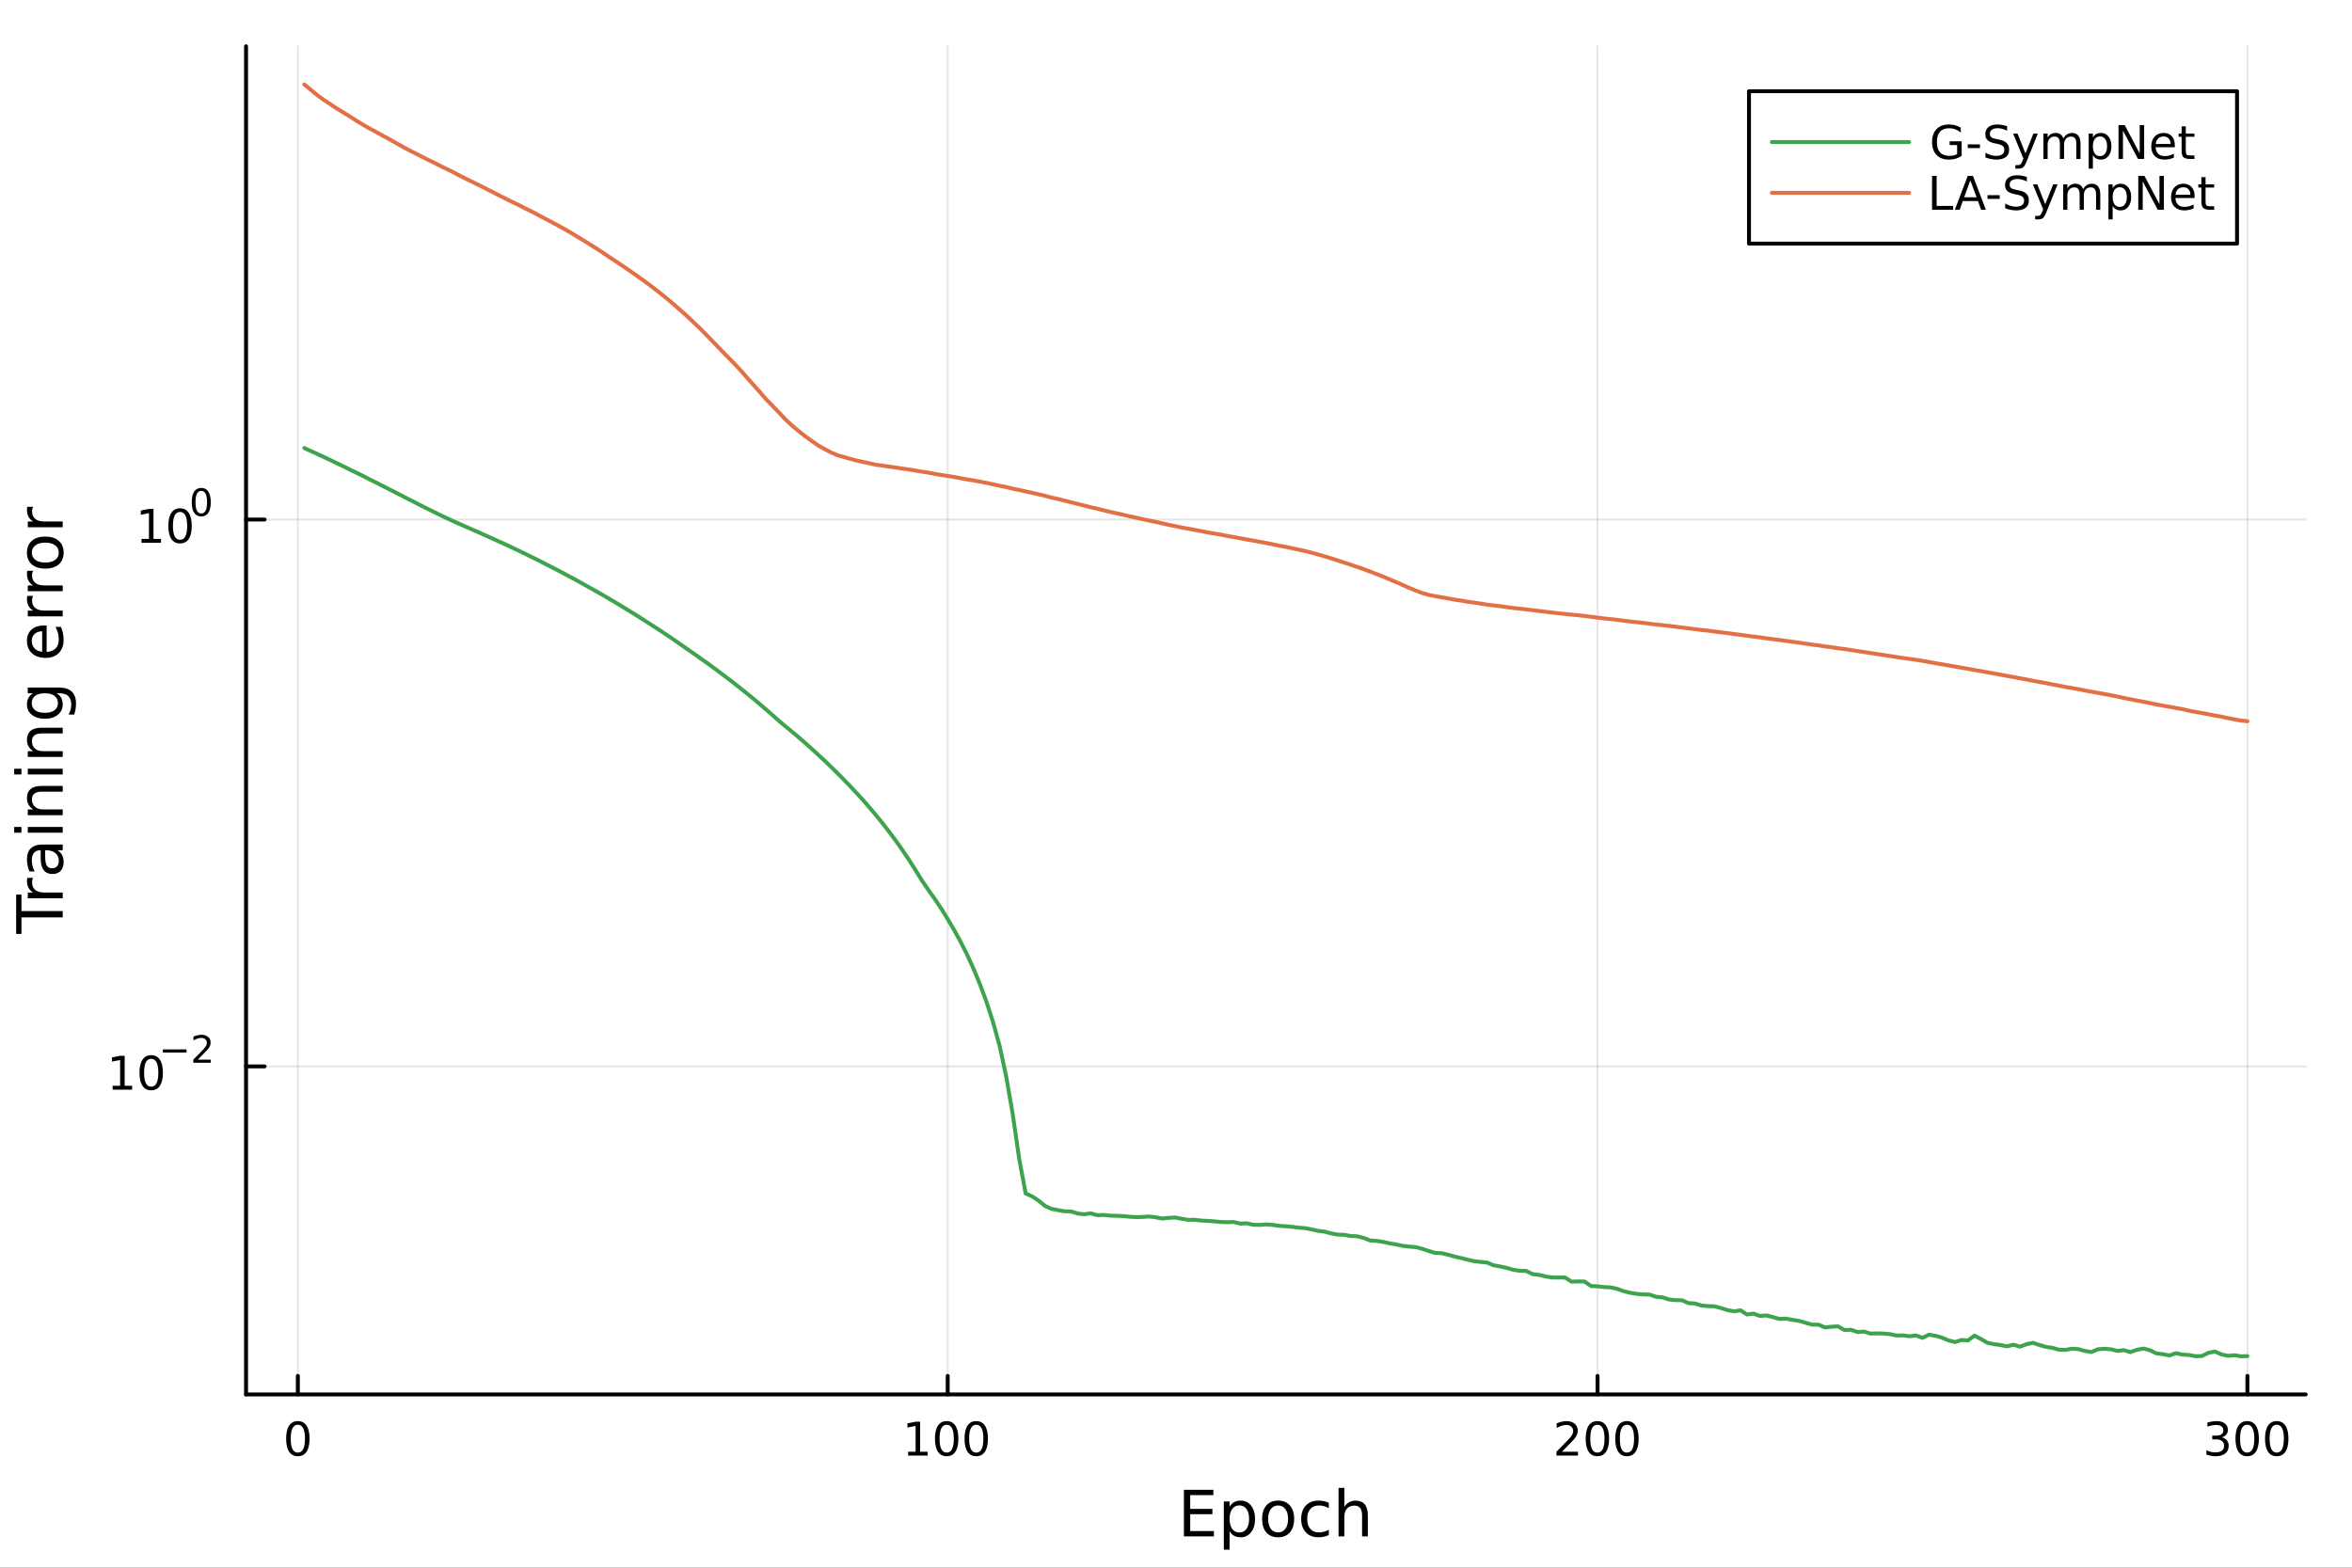 <?xml version="1.0" encoding="utf-8"?>
<svg xmlns="http://www.w3.org/2000/svg" xmlns:xlink="http://www.w3.org/1999/xlink" width="600" height="400" viewBox="0 0 2400 1600">
<rect x="0" y="0" width="2400" height="1600" fill="#333333" stroke="none"/>
<defs>
  <clipPath id="clip310">
    <rect x="0" y="0" width="2400" height="1600"/>
  </clipPath>
</defs>
<path clip-path="url(#clip310)" d="M0 1600 L2400 1600 L2400 0 L0 0  Z" fill="#ffffff" fill-rule="evenodd" fill-opacity="1"/>
<defs>
  <clipPath id="clip311">
    <rect x="480" y="0" width="1681" height="1600"/>
  </clipPath>
</defs>
<path clip-path="url(#clip310)" d="M251.071 1423.18 L2352.76 1423.18 L2352.76 47.244 L251.071 47.244  Z" fill="#ffffff" fill-rule="evenodd" fill-opacity="1"/>
<defs>
  <clipPath id="clip312">
    <rect x="251" y="47" width="2103" height="1377"/>
  </clipPath>
</defs>
<polyline clip-path="url(#clip312)" style="stroke:#000000; stroke-linecap:round; stroke-linejoin:round; stroke-width:2; stroke-opacity:0.1; fill:none" points="303.922,1423.18 303.922,47.244 "/>
<polyline clip-path="url(#clip312)" style="stroke:#000000; stroke-linecap:round; stroke-linejoin:round; stroke-width:2; stroke-opacity:0.1; fill:none" points="967.039,1423.18 967.039,47.244 "/>
<polyline clip-path="url(#clip312)" style="stroke:#000000; stroke-linecap:round; stroke-linejoin:round; stroke-width:2; stroke-opacity:0.1; fill:none" points="1630.16,1423.18 1630.16,47.244 "/>
<polyline clip-path="url(#clip312)" style="stroke:#000000; stroke-linecap:round; stroke-linejoin:round; stroke-width:2; stroke-opacity:0.1; fill:none" points="2293.27,1423.18 2293.27,47.244 "/>
<polyline clip-path="url(#clip310)" style="stroke:#000000; stroke-linecap:round; stroke-linejoin:round; stroke-width:4; stroke-opacity:1; fill:none" points="251.071,1423.18 2352.76,1423.18 "/>
<polyline clip-path="url(#clip310)" style="stroke:#000000; stroke-linecap:round; stroke-linejoin:round; stroke-width:4; stroke-opacity:1; fill:none" points="303.922,1423.18 303.922,1404.28 "/>
<polyline clip-path="url(#clip310)" style="stroke:#000000; stroke-linecap:round; stroke-linejoin:round; stroke-width:4; stroke-opacity:1; fill:none" points="967.039,1423.18 967.039,1404.28 "/>
<polyline clip-path="url(#clip310)" style="stroke:#000000; stroke-linecap:round; stroke-linejoin:round; stroke-width:4; stroke-opacity:1; fill:none" points="1630.16,1423.18 1630.16,1404.28 "/>
<polyline clip-path="url(#clip310)" style="stroke:#000000; stroke-linecap:round; stroke-linejoin:round; stroke-width:4; stroke-opacity:1; fill:none" points="2293.27,1423.18 2293.27,1404.28 "/>
<path clip-path="url(#clip310)" d="M303.922 1454.1 Q300.311 1454.1 298.482 1457.66 Q296.676 1461.2 296.676 1468.33 Q296.676 1475.44 298.482 1479.01 Q300.311 1482.55 303.922 1482.55 Q307.556 1482.55 309.362 1479.01 Q311.19 1475.44 311.19 1468.33 Q311.19 1461.2 309.362 1457.66 Q307.556 1454.1 303.922 1454.1 M303.922 1450.39 Q309.732 1450.39 312.787 1455 Q315.866 1459.58 315.866 1468.33 Q315.866 1477.06 312.787 1481.67 Q309.732 1486.25 303.922 1486.25 Q298.112 1486.25 295.033 1481.67 Q291.977 1477.06 291.977 1468.33 Q291.977 1459.58 295.033 1455 Q298.112 1450.39 303.922 1450.39 Z" fill="#000000" fill-rule="nonzero" fill-opacity="1" /><path clip-path="url(#clip310)" d="M926.646 1481.64 L934.285 1481.64 L934.285 1455.28 L925.975 1456.95 L925.975 1452.69 L934.238 1451.02 L938.914 1451.02 L938.914 1481.64 L946.553 1481.64 L946.553 1485.58 L926.646 1485.58 L926.646 1481.64 Z" fill="#000000" fill-rule="nonzero" fill-opacity="1" /><path clip-path="url(#clip310)" d="M965.998 1454.1 Q962.386 1454.1 960.558 1457.66 Q958.752 1461.2 958.752 1468.33 Q958.752 1475.44 960.558 1479.01 Q962.386 1482.55 965.998 1482.55 Q969.632 1482.55 971.437 1479.01 Q973.266 1475.44 973.266 1468.33 Q973.266 1461.2 971.437 1457.66 Q969.632 1454.1 965.998 1454.1 M965.998 1450.39 Q971.808 1450.39 974.863 1455 Q977.942 1459.58 977.942 1468.33 Q977.942 1477.06 974.863 1481.67 Q971.808 1486.25 965.998 1486.25 Q960.187 1486.25 957.109 1481.67 Q954.053 1477.06 954.053 1468.33 Q954.053 1459.58 957.109 1455 Q960.187 1450.39 965.998 1450.39 Z" fill="#000000" fill-rule="nonzero" fill-opacity="1" /><path clip-path="url(#clip310)" d="M996.159 1454.1 Q992.548 1454.1 990.72 1457.66 Q988.914 1461.2 988.914 1468.33 Q988.914 1475.44 990.72 1479.01 Q992.548 1482.55 996.159 1482.55 Q999.794 1482.55 1001.6 1479.01 Q1003.43 1475.44 1003.43 1468.33 Q1003.43 1461.2 1001.6 1457.66 Q999.794 1454.1 996.159 1454.1 M996.159 1450.39 Q1001.97 1450.39 1005.03 1455 Q1008.1 1459.58 1008.1 1468.33 Q1008.1 1477.06 1005.03 1481.67 Q1001.97 1486.25 996.159 1486.25 Q990.349 1486.25 987.271 1481.67 Q984.215 1477.06 984.215 1468.33 Q984.215 1459.58 987.271 1455 Q990.349 1450.39 996.159 1450.39 Z" fill="#000000" fill-rule="nonzero" fill-opacity="1" /><path clip-path="url(#clip310)" d="M1593.85 1481.64 L1610.17 1481.64 L1610.17 1485.58 L1588.22 1485.58 L1588.22 1481.64 Q1590.89 1478.89 1595.47 1474.26 Q1600.08 1469.61 1601.26 1468.27 Q1603.5 1465.74 1604.38 1464.01 Q1605.28 1462.25 1605.28 1460.56 Q1605.28 1457.8 1603.34 1456.07 Q1601.42 1454.33 1598.32 1454.33 Q1596.12 1454.33 1593.66 1455.09 Q1591.23 1455.86 1588.46 1457.41 L1588.46 1452.69 Q1591.28 1451.55 1593.73 1450.97 Q1596.19 1450.39 1598.22 1450.39 Q1603.59 1450.39 1606.79 1453.08 Q1609.98 1455.77 1609.98 1460.26 Q1609.98 1462.39 1609.17 1464.31 Q1608.39 1466.2 1606.28 1468.8 Q1605.7 1469.47 1602.6 1472.69 Q1599.5 1475.88 1593.85 1481.64 Z" fill="#000000" fill-rule="nonzero" fill-opacity="1" /><path clip-path="url(#clip310)" d="M1629.98 1454.1 Q1626.37 1454.1 1624.54 1457.66 Q1622.74 1461.2 1622.74 1468.33 Q1622.74 1475.44 1624.54 1479.01 Q1626.37 1482.55 1629.98 1482.55 Q1633.62 1482.55 1635.42 1479.01 Q1637.25 1475.44 1637.25 1468.33 Q1637.25 1461.2 1635.42 1457.66 Q1633.62 1454.1 1629.98 1454.1 M1629.98 1450.39 Q1635.79 1450.39 1638.85 1455 Q1641.93 1459.58 1641.93 1468.33 Q1641.93 1477.06 1638.85 1481.67 Q1635.79 1486.25 1629.98 1486.25 Q1624.17 1486.25 1621.09 1481.67 Q1618.04 1477.06 1618.04 1468.33 Q1618.04 1459.58 1621.09 1455 Q1624.17 1450.39 1629.98 1450.39 Z" fill="#000000" fill-rule="nonzero" fill-opacity="1" /><path clip-path="url(#clip310)" d="M1660.15 1454.1 Q1656.53 1454.1 1654.71 1457.66 Q1652.9 1461.2 1652.9 1468.33 Q1652.9 1475.44 1654.71 1479.01 Q1656.53 1482.55 1660.15 1482.55 Q1663.78 1482.55 1665.58 1479.01 Q1667.41 1475.44 1667.41 1468.33 Q1667.41 1461.2 1665.58 1457.66 Q1663.78 1454.1 1660.15 1454.1 M1660.15 1450.39 Q1665.96 1450.39 1669.01 1455 Q1672.09 1459.58 1672.09 1468.33 Q1672.09 1477.06 1669.01 1481.67 Q1665.96 1486.25 1660.15 1486.25 Q1654.33 1486.25 1651.26 1481.67 Q1648.2 1477.06 1648.2 1468.33 Q1648.2 1459.58 1651.26 1455 Q1654.33 1450.39 1660.15 1450.39 Z" fill="#000000" fill-rule="nonzero" fill-opacity="1" /><path clip-path="url(#clip310)" d="M2267.04 1466.95 Q2270.39 1467.66 2272.27 1469.93 Q2274.17 1472.2 2274.17 1475.53 Q2274.17 1480.65 2270.65 1483.45 Q2267.13 1486.25 2260.65 1486.25 Q2258.47 1486.25 2256.16 1485.81 Q2253.86 1485.39 2251.41 1484.54 L2251.41 1480.02 Q2253.36 1481.16 2255.67 1481.74 Q2257.99 1482.32 2260.51 1482.32 Q2264.91 1482.32 2267.2 1480.58 Q2269.51 1478.84 2269.51 1475.53 Q2269.51 1472.48 2267.36 1470.77 Q2265.23 1469.03 2261.41 1469.03 L2257.38 1469.03 L2257.38 1465.19 L2261.6 1465.19 Q2265.05 1465.19 2266.87 1463.82 Q2268.7 1462.43 2268.7 1459.84 Q2268.7 1457.18 2266.8 1455.77 Q2264.93 1454.33 2261.41 1454.33 Q2259.49 1454.33 2257.29 1454.75 Q2255.09 1455.16 2252.45 1456.04 L2252.45 1451.88 Q2255.11 1451.14 2257.43 1450.77 Q2259.77 1450.39 2261.83 1450.39 Q2267.15 1450.39 2270.25 1452.83 Q2273.36 1455.23 2273.36 1459.35 Q2273.36 1462.22 2271.71 1464.21 Q2270.07 1466.18 2267.04 1466.95 Z" fill="#000000" fill-rule="nonzero" fill-opacity="1" /><path clip-path="url(#clip310)" d="M2293.03 1454.1 Q2289.42 1454.1 2287.59 1457.66 Q2285.79 1461.2 2285.79 1468.33 Q2285.79 1475.44 2287.59 1479.01 Q2289.42 1482.55 2293.03 1482.55 Q2296.67 1482.55 2298.47 1479.01 Q2300.3 1475.44 2300.3 1468.33 Q2300.3 1461.2 2298.47 1457.66 Q2296.67 1454.1 2293.03 1454.1 M2293.03 1450.39 Q2298.84 1450.39 2301.9 1455 Q2304.98 1459.58 2304.98 1468.33 Q2304.98 1477.06 2301.9 1481.67 Q2298.84 1486.25 2293.03 1486.25 Q2287.22 1486.25 2284.14 1481.67 Q2281.09 1477.06 2281.09 1468.33 Q2281.09 1459.58 2284.14 1455 Q2287.22 1450.39 2293.03 1450.39 Z" fill="#000000" fill-rule="nonzero" fill-opacity="1" /><path clip-path="url(#clip310)" d="M2323.19 1454.1 Q2319.58 1454.1 2317.75 1457.66 Q2315.95 1461.2 2315.95 1468.33 Q2315.95 1475.44 2317.75 1479.01 Q2319.58 1482.55 2323.19 1482.55 Q2326.83 1482.55 2328.63 1479.01 Q2330.46 1475.44 2330.46 1468.33 Q2330.46 1461.2 2328.63 1457.66 Q2326.83 1454.1 2323.19 1454.1 M2323.19 1450.39 Q2329 1450.39 2332.06 1455 Q2335.14 1459.58 2335.14 1468.33 Q2335.14 1477.06 2332.06 1481.67 Q2329 1486.25 2323.19 1486.25 Q2317.38 1486.25 2314.3 1481.67 Q2311.25 1477.06 2311.25 1468.33 Q2311.25 1459.58 2314.3 1455 Q2317.38 1450.39 2323.19 1450.39 Z" fill="#000000" fill-rule="nonzero" fill-opacity="1" /><path clip-path="url(#clip310)" d="M1208.08 1520.52 L1238.13 1520.52 L1238.13 1525.93 L1214.51 1525.93 L1214.51 1540 L1237.14 1540 L1237.14 1545.41 L1214.51 1545.41 L1214.51 1562.63 L1238.7 1562.63 L1238.7 1568.04 L1208.08 1568.04 L1208.08 1520.52 Z" fill="#000000" fill-rule="nonzero" fill-opacity="1" /><path clip-path="url(#clip310)" d="M1254.68 1562.7 L1254.68 1581.6 L1248.79 1581.6 L1248.79 1532.4 L1254.68 1532.4 L1254.68 1537.81 Q1256.53 1534.62 1259.33 1533.1 Q1262.16 1531.54 1266.07 1531.54 Q1272.57 1531.54 1276.61 1536.69 Q1280.68 1541.85 1280.68 1550.25 Q1280.68 1558.65 1276.61 1563.81 Q1272.57 1568.97 1266.07 1568.97 Q1262.16 1568.97 1259.33 1567.44 Q1256.53 1565.88 1254.68 1562.7 M1274.6 1550.25 Q1274.6 1543.79 1271.93 1540.13 Q1269.29 1536.44 1264.64 1536.44 Q1260 1536.44 1257.32 1540.13 Q1254.68 1543.79 1254.68 1550.25 Q1254.68 1556.71 1257.32 1560.4 Q1260 1564.07 1264.64 1564.07 Q1269.29 1564.07 1271.93 1560.4 Q1274.6 1556.71 1274.6 1550.25 Z" fill="#000000" fill-rule="nonzero" fill-opacity="1" /><path clip-path="url(#clip310)" d="M1304.21 1536.5 Q1299.49 1536.5 1296.76 1540.19 Q1294.02 1543.85 1294.02 1550.25 Q1294.02 1556.65 1296.73 1560.34 Q1299.46 1564 1304.21 1564 Q1308.88 1564 1311.62 1560.31 Q1314.36 1556.62 1314.36 1550.25 Q1314.36 1543.92 1311.62 1540.23 Q1308.88 1536.5 1304.21 1536.5 M1304.21 1531.54 Q1311.84 1531.54 1316.2 1536.5 Q1320.57 1541.47 1320.57 1550.25 Q1320.57 1559 1316.2 1564 Q1311.84 1568.97 1304.21 1568.97 Q1296.53 1568.97 1292.17 1564 Q1287.85 1559 1287.85 1550.25 Q1287.85 1541.47 1292.17 1536.5 Q1296.53 1531.54 1304.21 1531.54 Z" fill="#000000" fill-rule="nonzero" fill-opacity="1" /><path clip-path="url(#clip310)" d="M1355.93 1533.76 L1355.93 1539.24 Q1353.44 1537.87 1350.93 1537.2 Q1348.45 1536.5 1345.9 1536.5 Q1340.2 1536.5 1337.05 1540.13 Q1333.9 1543.73 1333.9 1550.25 Q1333.9 1556.78 1337.05 1560.4 Q1340.2 1564 1345.9 1564 Q1348.45 1564 1350.93 1563.33 Q1353.44 1562.63 1355.93 1561.26 L1355.93 1566.68 Q1353.48 1567.82 1350.83 1568.39 Q1348.22 1568.97 1345.26 1568.97 Q1337.21 1568.97 1332.47 1563.91 Q1327.73 1558.85 1327.73 1550.25 Q1327.73 1541.53 1332.5 1536.53 Q1337.31 1531.54 1345.65 1531.54 Q1348.35 1531.54 1350.93 1532.11 Q1353.51 1532.65 1355.93 1533.76 Z" fill="#000000" fill-rule="nonzero" fill-opacity="1" /><path clip-path="url(#clip310)" d="M1395.74 1546.53 L1395.74 1568.04 L1389.89 1568.04 L1389.89 1546.72 Q1389.89 1541.66 1387.91 1539.14 Q1385.94 1536.63 1381.99 1536.63 Q1377.25 1536.63 1374.51 1539.65 Q1371.78 1542.68 1371.78 1547.9 L1371.78 1568.04 L1365.89 1568.04 L1365.89 1518.52 L1371.78 1518.52 L1371.78 1537.93 Q1373.88 1534.72 1376.71 1533.13 Q1379.58 1531.54 1383.3 1531.54 Q1389.44 1531.54 1392.59 1535.36 Q1395.74 1539.14 1395.74 1546.53 Z" fill="#000000" fill-rule="nonzero" fill-opacity="1" /><polyline clip-path="url(#clip312)" style="stroke:#000000; stroke-linecap:round; stroke-linejoin:round; stroke-width:2; stroke-opacity:0.1; fill:none" points="251.071,1088.38 2352.76,1088.38 "/>
<polyline clip-path="url(#clip312)" style="stroke:#000000; stroke-linecap:round; stroke-linejoin:round; stroke-width:2; stroke-opacity:0.1; fill:none" points="251.071,530.244 2352.76,530.244 "/>
<polyline clip-path="url(#clip310)" style="stroke:#000000; stroke-linecap:round; stroke-linejoin:round; stroke-width:4; stroke-opacity:1; fill:none" points="251.071,1423.18 251.071,47.244 "/>
<polyline clip-path="url(#clip310)" style="stroke:#000000; stroke-linecap:round; stroke-linejoin:round; stroke-width:4; stroke-opacity:1; fill:none" points="251.071,1088.38 269.969,1088.38 "/>
<polyline clip-path="url(#clip310)" style="stroke:#000000; stroke-linecap:round; stroke-linejoin:round; stroke-width:4; stroke-opacity:1; fill:none" points="251.071,530.244 269.969,530.244 "/>
<path clip-path="url(#clip310)" d="M114.931 1108.17 L122.57 1108.17 L122.57 1081.81 L114.26 1083.48 L114.26 1079.22 L122.524 1077.55 L127.2 1077.55 L127.2 1108.17 L134.839 1108.17 L134.839 1112.11 L114.931 1112.11 L114.931 1108.17 Z" fill="#000000" fill-rule="nonzero" fill-opacity="1" /><path clip-path="url(#clip310)" d="M154.283 1080.63 Q150.672 1080.63 148.843 1084.19 Q147.038 1087.74 147.038 1094.86 Q147.038 1101.97 148.843 1105.54 Q150.672 1109.08 154.283 1109.08 Q157.917 1109.08 159.723 1105.54 Q161.552 1101.97 161.552 1094.86 Q161.552 1087.74 159.723 1084.19 Q157.917 1080.63 154.283 1080.63 M154.283 1076.93 Q160.093 1076.93 163.149 1081.53 Q166.227 1086.11 166.227 1094.86 Q166.227 1103.59 163.149 1108.2 Q160.093 1112.78 154.283 1112.78 Q148.473 1112.78 145.394 1108.2 Q142.339 1103.59 142.339 1094.86 Q142.339 1086.11 145.394 1081.53 Q148.473 1076.93 154.283 1076.93 Z" fill="#000000" fill-rule="nonzero" fill-opacity="1" /><path clip-path="url(#clip310)" d="M166.227 1071.03 L190.339 1071.03 L190.339 1074.22 L166.227 1074.22 L166.227 1071.03 Z" fill="#000000" fill-rule="nonzero" fill-opacity="1" /><path clip-path="url(#clip310)" d="M201.812 1081.5 L215.071 1081.5 L215.071 1084.7 L197.241 1084.7 L197.241 1081.5 Q199.404 1079.26 203.128 1075.5 Q206.871 1071.72 207.83 1070.63 Q209.655 1068.58 210.369 1067.17 Q211.103 1065.74 211.103 1064.37 Q211.103 1062.13 209.523 1060.72 Q207.962 1059.31 205.442 1059.31 Q203.655 1059.31 201.661 1059.93 Q199.686 1060.55 197.43 1061.81 L197.43 1057.97 Q199.724 1057.05 201.718 1056.58 Q203.711 1056.11 205.366 1056.11 Q209.73 1056.11 212.325 1058.29 Q214.921 1060.48 214.921 1064.12 Q214.921 1065.85 214.263 1067.42 Q213.623 1068.96 211.912 1071.06 Q211.441 1071.61 208.921 1074.22 Q206.401 1076.82 201.812 1081.5 Z" fill="#000000" fill-rule="nonzero" fill-opacity="1" /><path clip-path="url(#clip310)" d="M144.366 550.037 L152.004 550.037 L152.004 523.671 L143.694 525.338 L143.694 521.078 L151.958 519.412 L156.634 519.412 L156.634 550.037 L164.273 550.037 L164.273 553.972 L144.366 553.972 L144.366 550.037 Z" fill="#000000" fill-rule="nonzero" fill-opacity="1" /><path clip-path="url(#clip310)" d="M183.717 522.49 Q180.106 522.49 178.277 526.055 Q176.472 529.597 176.472 536.726 Q176.472 543.833 178.277 547.398 Q180.106 550.939 183.717 550.939 Q187.351 550.939 189.157 547.398 Q190.986 543.833 190.986 536.726 Q190.986 529.597 189.157 526.055 Q187.351 522.49 183.717 522.49 M183.717 518.787 Q189.527 518.787 192.583 523.393 Q195.662 527.976 195.662 536.726 Q195.662 545.453 192.583 550.06 Q189.527 554.643 183.717 554.643 Q177.907 554.643 174.828 550.06 Q171.773 545.453 171.773 536.726 Q171.773 527.976 174.828 523.393 Q177.907 518.787 183.717 518.787 Z" fill="#000000" fill-rule="nonzero" fill-opacity="1" /><path clip-path="url(#clip310)" d="M205.366 500.983 Q202.432 500.983 200.947 503.879 Q199.48 506.757 199.48 512.55 Q199.48 518.323 200.947 521.22 Q202.432 524.097 205.366 524.097 Q208.319 524.097 209.786 521.22 Q211.272 518.323 211.272 512.55 Q211.272 506.757 209.786 503.879 Q208.319 500.983 205.366 500.983 M205.366 497.973 Q210.087 497.973 212.57 501.716 Q215.071 505.44 215.071 512.55 Q215.071 519.64 212.57 523.383 Q210.087 527.107 205.366 527.107 Q200.646 527.107 198.144 523.383 Q195.662 519.64 195.662 512.55 Q195.662 505.44 198.144 501.716 Q200.646 497.973 205.366 497.973 Z" fill="#000000" fill-rule="nonzero" fill-opacity="1" /><path clip-path="url(#clip310)" d="M16.484 953.174 L16.484 912.974 L21.895 912.974 L21.895 929.843 L64.004 929.843 L64.004 936.305 L21.895 936.305 L21.895 953.174 L16.484 953.174 Z" fill="#000000" fill-rule="nonzero" fill-opacity="1" /><path clip-path="url(#clip310)" d="M33.831 895.946 Q33.258 896.933 33.003 898.11 Q32.717 899.256 32.717 900.657 Q32.717 905.622 35.963 908.296 Q39.178 910.937 45.225 910.937 L64.004 910.937 L64.004 916.826 L28.356 916.826 L28.356 910.937 L33.894 910.937 Q30.648 909.091 29.088 906.131 Q27.497 903.171 27.497 898.938 Q27.497 898.333 27.592 897.601 Q27.656 896.869 27.815 895.978 L33.831 895.946 Z" fill="#000000" fill-rule="nonzero" fill-opacity="1" /><path clip-path="url(#clip310)" d="M46.085 873.602 Q46.085 880.7 47.708 883.437 Q49.331 886.175 53.246 886.175 Q56.365 886.175 58.211 884.138 Q60.026 882.069 60.026 878.536 Q60.026 873.666 56.588 870.738 Q53.119 867.778 47.39 867.778 L46.085 867.778 L46.085 873.602 M43.666 861.921 L64.004 861.921 L64.004 867.778 L58.593 867.778 Q61.84 869.783 63.399 872.775 Q64.927 875.767 64.927 880.095 Q64.927 885.57 61.872 888.816 Q58.784 892.031 53.628 892.031 Q47.612 892.031 44.557 888.021 Q41.501 883.979 41.501 875.99 L41.501 867.778 L40.928 867.778 Q36.886 867.778 34.69 870.451 Q32.462 873.093 32.462 877.899 Q32.462 880.955 33.194 883.851 Q33.926 886.748 35.39 889.421 L29.98 889.421 Q28.738 886.207 28.133 883.183 Q27.497 880.159 27.497 877.295 Q27.497 869.56 31.507 865.741 Q35.518 861.921 43.666 861.921 Z" fill="#000000" fill-rule="nonzero" fill-opacity="1" /><path clip-path="url(#clip310)" d="M28.356 849.858 L28.356 844.002 L64.004 844.002 L64.004 849.858 L28.356 849.858 M14.479 849.858 L14.479 844.002 L21.895 844.002 L21.895 849.858 L14.479 849.858 Z" fill="#000000" fill-rule="nonzero" fill-opacity="1" /><path clip-path="url(#clip310)" d="M42.488 802.116 L64.004 802.116 L64.004 807.972 L42.679 807.972 Q37.618 807.972 35.104 809.945 Q32.589 811.919 32.589 815.865 Q32.589 820.608 35.613 823.345 Q38.637 826.082 43.857 826.082 L64.004 826.082 L64.004 831.971 L28.356 831.971 L28.356 826.082 L33.894 826.082 Q30.68 823.982 29.088 821.149 Q27.497 818.284 27.497 814.561 Q27.497 808.418 31.316 805.267 Q35.104 802.116 42.488 802.116 Z" fill="#000000" fill-rule="nonzero" fill-opacity="1" /><path clip-path="url(#clip310)" d="M28.356 790.434 L28.356 784.578 L64.004 784.578 L64.004 790.434 L28.356 790.434 M14.479 790.434 L14.479 784.578 L21.895 784.578 L21.895 790.434 L14.479 790.434 Z" fill="#000000" fill-rule="nonzero" fill-opacity="1" /><path clip-path="url(#clip310)" d="M42.488 742.692 L64.004 742.692 L64.004 748.548 L42.679 748.548 Q37.618 748.548 35.104 750.521 Q32.589 752.495 32.589 756.442 Q32.589 761.184 35.613 763.921 Q38.637 766.659 43.857 766.659 L64.004 766.659 L64.004 772.547 L28.356 772.547 L28.356 766.659 L33.894 766.659 Q30.68 764.558 29.088 761.725 Q27.497 758.861 27.497 755.137 Q27.497 748.994 31.316 745.843 Q35.104 742.692 42.488 742.692 Z" fill="#000000" fill-rule="nonzero" fill-opacity="1" /><path clip-path="url(#clip310)" d="M45.766 707.553 Q39.401 707.553 35.9 710.195 Q32.398 712.805 32.398 717.547 Q32.398 722.258 35.9 724.9 Q39.401 727.509 45.766 727.509 Q52.1 727.509 55.601 724.9 Q59.103 722.258 59.103 717.547 Q59.103 712.805 55.601 710.195 Q52.1 707.553 45.766 707.553 M59.58 701.697 Q68.683 701.697 73.107 705.739 Q77.563 709.781 77.563 718.12 Q77.563 721.207 77.086 723.945 Q76.64 726.682 75.685 729.26 L69.988 729.26 Q71.388 726.682 72.057 724.167 Q72.725 721.653 72.725 719.043 Q72.725 713.282 69.701 710.418 Q66.71 707.553 60.63 707.553 L57.734 707.553 Q60.885 709.367 62.445 712.2 Q64.004 715.033 64.004 718.979 Q64.004 725.536 59.007 729.546 Q54.01 733.557 45.766 733.557 Q37.491 733.557 32.494 729.546 Q27.497 725.536 27.497 718.979 Q27.497 715.033 29.056 712.2 Q30.616 709.367 33.767 707.553 L28.356 707.553 L28.356 701.697 L59.58 701.697 Z" fill="#000000" fill-rule="nonzero" fill-opacity="1" /><path clip-path="url(#clip310)" d="M44.716 638.421 L47.581 638.421 L47.581 665.348 Q53.628 664.966 56.811 661.72 Q59.962 658.442 59.962 652.617 Q59.962 649.243 59.134 646.092 Q58.307 642.909 56.652 639.79 L62.19 639.79 Q63.527 642.941 64.227 646.251 Q64.927 649.561 64.927 652.967 Q64.927 661.497 59.962 666.494 Q54.997 671.459 46.53 671.459 Q37.777 671.459 32.653 666.749 Q27.497 662.006 27.497 653.986 Q27.497 646.792 32.144 642.623 Q36.759 638.421 44.716 638.421 M42.997 644.278 Q38.191 644.342 35.327 646.983 Q32.462 649.593 32.462 653.922 Q32.462 658.823 35.231 661.784 Q38 664.712 43.029 665.157 L42.997 644.278 Z" fill="#000000" fill-rule="nonzero" fill-opacity="1" /><path clip-path="url(#clip310)" d="M33.831 608.152 Q33.258 609.139 33.003 610.317 Q32.717 611.463 32.717 612.863 Q32.717 617.828 35.963 620.502 Q39.178 623.144 45.225 623.144 L64.004 623.144 L64.004 629.032 L28.356 629.032 L28.356 623.144 L33.894 623.144 Q30.648 621.298 29.088 618.338 Q27.497 615.378 27.497 611.144 Q27.497 610.54 27.592 609.808 Q27.656 609.075 27.815 608.184 L33.831 608.152 Z" fill="#000000" fill-rule="nonzero" fill-opacity="1" /><path clip-path="url(#clip310)" d="M33.831 582.499 Q33.258 583.485 33.003 584.663 Q32.717 585.809 32.717 587.209 Q32.717 592.175 35.963 594.848 Q39.178 597.49 45.225 597.49 L64.004 597.49 L64.004 603.378 L28.356 603.378 L28.356 597.49 L33.894 597.49 Q30.648 595.644 29.088 592.684 Q27.497 589.724 27.497 585.491 Q27.497 584.886 27.592 584.154 Q27.656 583.422 27.815 582.53 L33.831 582.499 Z" fill="#000000" fill-rule="nonzero" fill-opacity="1" /><path clip-path="url(#clip310)" d="M32.462 563.974 Q32.462 568.685 36.154 571.422 Q39.815 574.16 46.212 574.16 Q52.609 574.16 56.302 571.454 Q59.962 568.717 59.962 563.974 Q59.962 559.296 56.27 556.558 Q52.578 553.821 46.212 553.821 Q39.878 553.821 36.186 556.558 Q32.462 559.296 32.462 563.974 M27.497 563.974 Q27.497 556.336 32.462 551.975 Q37.427 547.615 46.212 547.615 Q54.965 547.615 59.962 551.975 Q64.927 556.336 64.927 563.974 Q64.927 571.645 59.962 576.006 Q54.965 580.334 46.212 580.334 Q37.427 580.334 32.462 576.006 Q27.497 571.645 27.497 563.974 Z" fill="#000000" fill-rule="nonzero" fill-opacity="1" /><path clip-path="url(#clip310)" d="M33.831 517.25 Q33.258 518.237 33.003 519.415 Q32.717 520.56 32.717 521.961 Q32.717 526.926 35.963 529.6 Q39.178 532.241 45.225 532.241 L64.004 532.241 L64.004 538.13 L28.356 538.13 L28.356 532.241 L33.894 532.241 Q30.648 530.395 29.088 527.435 Q27.497 524.475 27.497 520.242 Q27.497 519.637 27.592 518.905 Q27.656 518.173 27.815 517.282 L33.831 517.25 Z" fill="#000000" fill-rule="nonzero" fill-opacity="1" /><polyline clip-path="url(#clip312)" style="stroke:#3da44d; stroke-linecap:round; stroke-linejoin:round; stroke-width:4; stroke-opacity:1; fill:none" points="310.553,457.265 317.184,460.334 323.815,463.343 330.446,466.418 337.078,469.586 343.709,472.747 350.34,475.941 356.971,479.225 363.602,482.416 370.233,485.652 376.865,489.155 383.496,492.363 390.127,495.748 396.758,499.175 403.389,502.57 410.021,505.93 416.652,509.385 423.283,512.67 429.914,516.115 436.545,519.434 443.176,522.674 449.808,525.983 456.439,529.132 463.07,532.141 469.701,535.106 476.332,537.986 482.963,540.932 489.595,543.806 496.226,546.835 502.857,549.775 509.488,552.829 516.119,555.823 522.75,558.938 529.382,562.058 536.013,565.304 542.644,568.572 549.275,571.847 555.906,575.231 562.538,578.614 569.169,582.032 575.8,585.543 582.431,589.114 589.062,592.653 595.693,596.394 602.325,600.086 608.956,603.783 615.587,607.562 622.218,611.437 628.849,615.41 635.48,619.422 642.112,623.494 648.743,627.542 655.374,631.746 662.005,635.998 668.636,640.271 675.268,644.588 681.899,649.053 688.53,653.536 695.161,658.165 701.792,662.796 708.423,667.439 715.055,672.115 721.686,676.765 728.317,681.66 734.948,686.585 741.579,691.572 748.21,696.632 754.842,701.873 761.473,707.18 768.104,712.6 774.735,718.157 781.366,723.849 787.998,729.599 794.629,735.539 801.26,741.131 807.891,746.559 814.522,752.113 821.153,757.879 827.785,763.818 834.416,769.854 841.047,775.987 847.678,782.367 854.309,788.846 860.94,795.609 867.572,802.441 874.203,809.535 880.834,816.801 887.465,824.429 894.096,832.272 900.727,840.434 907.359,849.003 913.99,857.888 920.621,867.287 927.252,877.136 933.883,887.501 940.515,898.318 947.146,908.013 953.777,917.404 960.408,927.237 967.039,937.982 973.67,949.282 980.302,961.378 986.933,974.498 993.564,989.096 1000.2,1005.19 1006.83,1023.15 1013.46,1043.69 1020.09,1067.69 1026.72,1098.58 1033.35,1136.86 1039.98,1182.67 1046.61,1218.09 1053.24,1221.11 1059.88,1225.48 1066.51,1230.88 1073.14,1233.84 1079.77,1235.1 1086.4,1236.28 1093.03,1236.43 1099.66,1238.55 1106.29,1239.27 1112.93,1238.35 1119.56,1240.22 1126.19,1240 1132.82,1240.69 1139.45,1240.88 1146.08,1241.15 1152.71,1241.81 1159.34,1242.22 1165.97,1242.02 1172.61,1241.57 1179.24,1242.39 1185.87,1243.64 1192.5,1242.93 1199.13,1242.64 1205.76,1243.87 1212.39,1245 1219.02,1244.95 1225.66,1245.73 1232.29,1246.03 1238.92,1246.52 1245.55,1247.12 1252.18,1247.4 1258.81,1247.17 1265.44,1248.82 1272.07,1248.52 1278.7,1249.99 1285.34,1250.17 1291.97,1249.65 1298.6,1250.14 1305.23,1251.11 1311.86,1251.52 1318.49,1252.07 1325.12,1252.95 1331.75,1253.43 1338.39,1254.74 1345.02,1256.26 1351.65,1257.02 1358.28,1258.82 1364.91,1260.06 1371.54,1260.26 1378.17,1261.5 1384.8,1261.75 1391.43,1263.42 1398.07,1266.05 1404.7,1266.47 1411.33,1267.5 1417.96,1268.95 1424.59,1270.1 1431.22,1271.53 1437.85,1272.29 1444.48,1272.79 1451.12,1274.52 1457.75,1276.72 1464.38,1278.76 1471.01,1279.01 1477.64,1280.62 1484.27,1282.47 1490.9,1283.98 1497.53,1285.67 1504.16,1287.17 1510.8,1287.96 1517.43,1288.59 1524.06,1291.37 1530.69,1292.52 1537.32,1293.99 1543.95,1295.92 1550.58,1296.91 1557.21,1297.09 1563.84,1300.39 1570.48,1301.15 1577.11,1302.75 1583.74,1303.84 1590.37,1303.83 1597,1303.84 1603.63,1308.09 1610.26,1307.83 1616.89,1307.95 1623.53,1312.55 1630.16,1312.83 1636.79,1313.6 1643.42,1313.89 1650.05,1315.35 1656.68,1317.79 1663.31,1319.37 1669.94,1320.5 1676.57,1321.14 1683.21,1321.25 1689.84,1323.53 1696.47,1324.09 1703.1,1326.28 1709.73,1326.96 1716.36,1327.07 1722.99,1329.98 1729.62,1330.38 1736.26,1332.43 1742.89,1333.03 1749.52,1333.29 1756.15,1335.01 1762.78,1337.12 1769.41,1338.34 1776.04,1337.29 1782.67,1341.57 1789.3,1340.69 1795.94,1343.12 1802.57,1342.53 1809.2,1344.29 1815.83,1346.13 1822.46,1345.79 1829.09,1347.07 1835.72,1348.1 1842.35,1349.98 1848.99,1351.94 1855.62,1351.97 1862.25,1354.83 1868.88,1354.06 1875.51,1353.68 1882.14,1357.46 1888.77,1357.17 1895.4,1359.49 1902.03,1359.04 1908.67,1361.1 1915.3,1360.83 1921.93,1361.08 1928.56,1361.62 1935.19,1363.08 1941.82,1362.9 1948.45,1363.78 1955.08,1362.98 1961.72,1365.42 1968.35,1362.22 1974.98,1363.31 1981.61,1365.21 1988.24,1368.03 1994.87,1369.71 2001.5,1367.64 2008.13,1368.1 2014.76,1363.12 2021.4,1366.62 2028.03,1370.52 2034.66,1371.88 2041.29,1372.71 2047.92,1374.12 2054.55,1372.43 2061.18,1374.44 2067.81,1371.94 2074.45,1370.52 2081.08,1372.75 2087.71,1374.64 2094.34,1375.61 2100.97,1377.53 2107.6,1377.72 2114.23,1376.52 2120.86,1376.96 2127.49,1378.8 2134.13,1379.89 2140.76,1377.03 2147.39,1376.66 2154.02,1377.09 2160.65,1378.75 2167.28,1377.96 2173.91,1379.97 2180.54,1377.59 2187.18,1376.33 2193.81,1378.03 2200.44,1381.3 2207.07,1382.08 2213.7,1383.41 2220.33,1381.03 2226.96,1382.54 2233.59,1382.89 2240.22,1384.18 2246.86,1383.98 2253.49,1380.7 2260.12,1379.36 2266.75,1382.3 2273.38,1383.75 2280.01,1383.19 2286.64,1384.24 2293.27,1384.06 "/>
<polyline clip-path="url(#clip312)" style="stroke:#e26f46; stroke-linecap:round; stroke-linejoin:round; stroke-width:4; stroke-opacity:1; fill:none" points="310.553,86.186 317.184,91.699 323.815,97.165 330.446,101.958 337.078,106.362 343.709,110.726 350.34,114.772 356.971,118.844 363.602,123.117 370.233,127.175 376.865,131.024 383.496,134.548 390.127,138.248 396.758,141.773 403.389,145.594 410.021,149.272 416.652,152.895 423.283,156.211 429.914,159.641 436.545,162.944 443.176,166.189 449.808,169.594 456.439,172.768 463.07,176.04 469.701,179.612 476.332,182.907 482.963,186.112 489.595,189.381 496.226,192.74 502.857,196.102 509.488,199.529 516.119,202.817 522.75,206.108 529.382,209.278 536.013,212.743 542.644,215.957 549.275,219.447 555.906,222.988 562.538,226.465 569.169,230 575.8,233.676 582.431,237.513 589.062,241.51 595.693,245.531 602.325,249.669 608.956,253.788 615.587,258.204 622.218,262.684 628.849,267.024 635.48,271.473 642.112,276.009 648.743,280.618 655.374,285.339 662.005,290.196 668.636,295.258 675.268,300.465 681.899,305.884 688.53,311.555 695.161,317.335 701.792,323.332 708.423,329.616 715.055,335.957 721.686,342.718 728.317,349.536 734.948,356.461 741.579,363.29 748.21,369.976 754.842,376.994 761.473,384.519 768.104,391.989 774.735,399.4 781.366,407.112 787.998,413.88 794.629,420.791 801.26,427.861 807.891,434.02 814.522,439.616 821.153,444.87 827.785,449.689 834.416,454.307 841.047,458.138 847.678,461.588 854.309,464.536 860.94,466.429 867.572,468.306 874.203,470.078 880.834,471.495 887.465,472.923 894.096,474.383 900.727,475.238 907.359,476.243 913.99,477.175 920.621,478.221 927.252,479.099 933.883,480.27 940.515,481.321 947.146,482.354 953.777,483.646 960.408,484.777 967.039,485.787 973.67,486.796 980.302,488.128 986.933,489.287 993.564,490.392 1000.2,491.587 1006.83,492.899 1013.46,494.304 1020.09,495.804 1026.72,497.114 1033.35,498.747 1039.98,500.061 1046.61,501.537 1053.24,503.004 1059.88,504.503 1066.51,506.07 1073.14,507.869 1079.77,509.313 1086.4,510.998 1093.03,512.658 1099.66,514.314 1106.29,515.929 1112.93,517.699 1119.56,519.187 1126.19,520.832 1132.82,522.49 1139.45,523.856 1146.08,525.367 1152.71,526.949 1159.34,528.377 1165.97,529.869 1172.61,531.303 1179.24,532.631 1185.87,534.128 1192.5,535.646 1199.13,536.984 1205.76,538.405 1212.39,539.558 1219.02,540.797 1225.66,542.058 1232.29,543.354 1238.92,544.504 1245.55,545.63 1252.18,546.981 1258.81,548.117 1265.44,549.387 1272.07,550.583 1278.7,551.749 1285.34,553.005 1291.97,554.174 1298.6,555.49 1305.23,556.967 1311.86,558.099 1318.49,559.523 1325.12,560.921 1331.75,562.426 1338.39,564.125 1345.02,565.911 1351.65,567.832 1358.28,569.841 1364.91,572.013 1371.54,574.115 1378.17,576.305 1384.8,578.564 1391.43,580.83 1398.07,583.342 1404.7,585.905 1411.33,588.469 1417.96,591.283 1424.59,594.084 1431.22,596.994 1437.85,599.949 1444.48,602.674 1451.12,605.163 1457.75,607.12 1464.38,608.435 1471.01,609.558 1477.64,610.774 1484.27,612.015 1490.9,612.961 1497.53,614.148 1504.16,615.025 1510.8,616.029 1517.43,617.116 1524.06,617.906 1530.69,618.615 1537.32,619.663 1543.95,620.485 1550.58,621.24 1557.21,621.943 1563.84,622.741 1570.48,623.609 1577.11,624.388 1583.74,625.168 1590.37,625.955 1597,626.568 1603.63,627.285 1610.26,627.928 1616.89,628.641 1623.53,629.496 1630.16,630.367 1636.79,631.183 1643.42,631.85 1650.05,632.58 1656.68,633.453 1663.31,634.284 1669.94,635 1676.57,635.68 1683.21,636.555 1689.84,637.41 1696.47,638.053 1703.1,638.823 1709.73,639.626 1716.36,640.46 1722.99,641.309 1729.62,642.13 1736.26,642.99 1742.89,643.633 1749.52,644.531 1756.15,645.412 1762.78,646.135 1769.41,647.117 1776.04,647.89 1782.67,648.842 1789.3,649.735 1795.94,650.533 1802.57,651.507 1809.2,652.387 1815.83,653.188 1822.46,654.123 1829.09,655 1835.72,655.932 1842.35,656.912 1848.99,657.831 1855.62,658.734 1862.25,659.732 1868.88,660.583 1875.51,661.614 1882.14,662.417 1888.77,663.443 1895.4,664.462 1902.03,665.469 1908.67,666.507 1915.3,667.543 1921.93,668.487 1928.56,669.55 1935.19,670.591 1941.82,671.541 1948.45,672.481 1955.08,673.407 1961.72,674.468 1968.35,675.677 1974.98,676.892 1981.61,677.965 1988.24,679.117 1994.87,680.295 2001.5,681.466 2008.13,682.565 2014.76,683.854 2021.4,684.991 2028.03,686.161 2034.66,687.349 2041.29,688.585 2047.92,689.783 2054.55,691.036 2061.18,692.271 2067.81,693.479 2074.45,694.835 2081.08,695.991 2087.71,697.184 2094.34,698.498 2100.97,699.784 2107.6,701.132 2114.23,702.221 2120.86,703.386 2127.49,704.711 2134.13,705.966 2140.76,707.171 2147.39,708.344 2154.02,709.548 2160.65,710.93 2167.28,712.355 2173.91,713.686 2180.54,714.995 2187.18,716.262 2193.81,717.566 2200.44,718.971 2207.07,720.175 2213.7,721.35 2220.33,722.583 2226.96,723.743 2233.59,725.335 2240.22,726.606 2246.86,727.697 2253.49,728.977 2260.12,730.315 2266.75,731.432 2273.38,732.888 2280.01,734.19 2286.64,735.39 2293.27,736.105 "/>
<path clip-path="url(#clip310)" d="M1784.69 248.629 L2282.7 248.629 L2282.7 93.109 L1784.69 93.109  Z" fill="#ffffff" fill-rule="evenodd" fill-opacity="1"/>
<polyline clip-path="url(#clip310)" style="stroke:#000000; stroke-linecap:round; stroke-linejoin:round; stroke-width:4; stroke-opacity:1; fill:none" points="1784.69,248.629 2282.7,248.629 2282.7,93.109 1784.69,93.109 1784.69,248.629 "/>
<polyline clip-path="url(#clip310)" style="stroke:#3da44d; stroke-linecap:round; stroke-linejoin:round; stroke-width:4; stroke-opacity:1; fill:none" points="1808.04,144.949 1948.15,144.949 "/>
<path clip-path="url(#clip310)" d="M1997.06 157.298 L1997.06 148.016 L1989.42 148.016 L1989.42 144.173 L2001.69 144.173 L2001.69 159.011 Q1998.98 160.932 1995.71 161.928 Q1992.45 162.9 1988.75 162.9 Q1980.65 162.9 1976.06 158.178 Q1971.5 153.432 1971.5 144.983 Q1971.5 136.511 1976.06 131.789 Q1980.65 127.044 1988.75 127.044 Q1992.13 127.044 1995.16 127.877 Q1998.21 128.71 2000.78 130.331 L2000.78 135.307 Q1998.19 133.108 1995.28 131.997 Q1992.36 130.886 1989.14 130.886 Q1982.8 130.886 1979.6 134.428 Q1976.43 137.969 1976.43 144.983 Q1976.43 151.974 1979.6 155.516 Q1982.8 159.057 1989.14 159.057 Q1991.62 159.057 1993.56 158.641 Q1995.51 158.201 1997.06 157.298 Z" fill="#000000" fill-rule="nonzero" fill-opacity="1" /><path clip-path="url(#clip310)" d="M2007.89 147.344 L2020.37 147.344 L2020.37 151.141 L2007.89 151.141 L2007.89 147.344 Z" fill="#000000" fill-rule="nonzero" fill-opacity="1" /><path clip-path="url(#clip310)" d="M2048.05 128.803 L2048.05 133.363 Q2045.39 132.09 2043.03 131.465 Q2040.67 130.84 2038.47 130.84 Q2034.65 130.84 2032.57 132.321 Q2030.51 133.803 2030.51 136.534 Q2030.51 138.826 2031.87 140.007 Q2033.26 141.164 2037.1 141.882 L2039.93 142.46 Q2045.16 143.456 2047.64 145.979 Q2050.14 148.479 2050.14 152.692 Q2050.14 157.715 2046.76 160.307 Q2043.4 162.9 2036.9 162.9 Q2034.44 162.9 2031.66 162.344 Q2028.91 161.789 2025.95 160.701 L2025.95 155.886 Q2028.79 157.483 2031.52 158.293 Q2034.26 159.104 2036.9 159.104 Q2040.9 159.104 2043.08 157.53 Q2045.25 155.956 2045.25 153.039 Q2045.25 150.493 2043.68 149.057 Q2042.13 147.622 2038.56 146.905 L2035.71 146.349 Q2030.48 145.307 2028.15 143.085 Q2025.81 140.863 2025.81 136.905 Q2025.81 132.321 2029.02 129.682 Q2032.27 127.044 2037.94 127.044 Q2040.37 127.044 2042.89 127.483 Q2045.41 127.923 2048.05 128.803 Z" fill="#000000" fill-rule="nonzero" fill-opacity="1" /><path clip-path="url(#clip310)" d="M2068.03 164.636 Q2066.22 169.266 2064.51 170.678 Q2062.8 172.09 2059.93 172.09 L2056.52 172.09 L2056.52 168.525 L2059.02 168.525 Q2060.78 168.525 2061.76 167.692 Q2062.73 166.858 2063.91 163.756 L2064.67 161.812 L2054.19 136.303 L2058.7 136.303 L2066.8 156.581 L2074.9 136.303 L2079.42 136.303 L2068.03 164.636 Z" fill="#000000" fill-rule="nonzero" fill-opacity="1" /><path clip-path="url(#clip310)" d="M2105.48 141.28 Q2107.08 138.409 2109.3 137.044 Q2111.52 135.678 2114.53 135.678 Q2118.58 135.678 2120.78 138.525 Q2122.98 141.349 2122.98 146.581 L2122.98 162.229 L2118.7 162.229 L2118.7 146.719 Q2118.7 142.993 2117.38 141.187 Q2116.06 139.382 2113.35 139.382 Q2110.04 139.382 2108.12 141.581 Q2106.2 143.78 2106.2 147.576 L2106.2 162.229 L2101.92 162.229 L2101.92 146.719 Q2101.92 142.969 2100.6 141.187 Q2099.28 139.382 2096.52 139.382 Q2093.26 139.382 2091.34 141.604 Q2089.42 143.803 2089.42 147.576 L2089.42 162.229 L2085.14 162.229 L2085.14 136.303 L2089.42 136.303 L2089.42 140.331 Q2090.88 137.946 2092.91 136.812 Q2094.95 135.678 2097.75 135.678 Q2100.58 135.678 2102.54 137.113 Q2104.53 138.548 2105.48 141.28 Z" fill="#000000" fill-rule="nonzero" fill-opacity="1" /><path clip-path="url(#clip310)" d="M2135.6 158.34 L2135.6 172.09 L2131.32 172.09 L2131.32 136.303 L2135.6 136.303 L2135.6 140.238 Q2136.94 137.923 2138.98 136.812 Q2141.04 135.678 2143.89 135.678 Q2148.61 135.678 2151.55 139.428 Q2154.51 143.178 2154.51 149.289 Q2154.51 155.4 2151.55 159.15 Q2148.61 162.9 2143.89 162.9 Q2141.04 162.9 2138.98 161.789 Q2136.94 160.655 2135.6 158.34 M2150.09 149.289 Q2150.09 144.59 2148.14 141.928 Q2146.22 139.243 2142.84 139.243 Q2139.46 139.243 2137.52 141.928 Q2135.6 144.59 2135.6 149.289 Q2135.6 153.988 2137.52 156.673 Q2139.46 159.335 2142.84 159.335 Q2146.22 159.335 2148.14 156.673 Q2150.09 153.988 2150.09 149.289 Z" fill="#000000" fill-rule="nonzero" fill-opacity="1" /><path clip-path="url(#clip310)" d="M2161.76 127.669 L2168.05 127.669 L2183.38 156.581 L2183.38 127.669 L2187.91 127.669 L2187.91 162.229 L2181.62 162.229 L2166.29 133.317 L2166.29 162.229 L2161.76 162.229 L2161.76 127.669 Z" fill="#000000" fill-rule="nonzero" fill-opacity="1" /><path clip-path="url(#clip310)" d="M2219.21 148.201 L2219.21 150.284 L2199.63 150.284 Q2199.9 154.682 2202.26 156.997 Q2204.65 159.289 2208.89 159.289 Q2211.34 159.289 2213.63 158.687 Q2215.95 158.085 2218.21 156.881 L2218.21 160.909 Q2215.92 161.881 2213.51 162.391 Q2211.11 162.9 2208.63 162.9 Q2202.43 162.9 2198.79 159.289 Q2195.18 155.678 2195.18 149.52 Q2195.18 143.155 2198.61 139.428 Q2202.06 135.678 2207.89 135.678 Q2213.12 135.678 2216.15 139.057 Q2219.21 142.414 2219.21 148.201 M2214.95 146.951 Q2214.9 143.456 2212.98 141.372 Q2211.08 139.289 2207.94 139.289 Q2204.37 139.289 2202.22 141.303 Q2200.09 143.317 2199.76 146.974 L2214.95 146.951 Z" fill="#000000" fill-rule="nonzero" fill-opacity="1" /><path clip-path="url(#clip310)" d="M2230.41 128.942 L2230.41 136.303 L2239.19 136.303 L2239.19 139.613 L2230.41 139.613 L2230.41 153.687 Q2230.41 156.858 2231.27 157.761 Q2232.15 158.664 2234.81 158.664 L2239.19 158.664 L2239.19 162.229 L2234.81 162.229 Q2229.88 162.229 2228.01 160.4 Q2226.13 158.548 2226.13 153.687 L2226.13 139.613 L2223.01 139.613 L2223.01 136.303 L2226.13 136.303 L2226.13 128.942 L2230.41 128.942 Z" fill="#000000" fill-rule="nonzero" fill-opacity="1" /><polyline clip-path="url(#clip310)" style="stroke:#e26f46; stroke-linecap:round; stroke-linejoin:round; stroke-width:4; stroke-opacity:1; fill:none" points="1808.04,196.789 1948.15,196.789 "/>
<path clip-path="url(#clip310)" d="M1971.5 179.509 L1976.18 179.509 L1976.18 210.133 L1993.01 210.133 L1993.01 214.069 L1971.5 214.069 L1971.5 179.509 Z" fill="#000000" fill-rule="nonzero" fill-opacity="1" /><path clip-path="url(#clip310)" d="M2010.55 184.115 L2004.21 201.314 L2016.92 201.314 L2010.55 184.115 M2007.91 179.509 L2013.21 179.509 L2026.39 214.069 L2021.52 214.069 L2018.38 205.203 L2002.8 205.203 L1999.65 214.069 L1994.72 214.069 L2007.91 179.509 Z" fill="#000000" fill-rule="nonzero" fill-opacity="1" /><path clip-path="url(#clip310)" d="M2028.05 199.184 L2040.53 199.184 L2040.53 202.981 L2028.05 202.981 L2028.05 199.184 Z" fill="#000000" fill-rule="nonzero" fill-opacity="1" /><path clip-path="url(#clip310)" d="M2068.21 180.643 L2068.21 185.203 Q2065.55 183.93 2063.19 183.305 Q2060.83 182.68 2058.63 182.68 Q2054.81 182.68 2052.73 184.161 Q2050.67 185.643 2050.67 188.374 Q2050.67 190.666 2052.03 191.847 Q2053.42 193.004 2057.27 193.722 L2060.09 194.3 Q2065.32 195.296 2067.8 197.819 Q2070.3 200.319 2070.3 204.532 Q2070.3 209.555 2066.92 212.147 Q2063.56 214.74 2057.06 214.74 Q2054.6 214.74 2051.83 214.184 Q2049.07 213.629 2046.11 212.541 L2046.11 207.726 Q2048.96 209.323 2051.69 210.133 Q2054.42 210.944 2057.06 210.944 Q2061.06 210.944 2063.24 209.37 Q2065.41 207.796 2065.41 204.879 Q2065.41 202.333 2063.84 200.897 Q2062.29 199.462 2058.72 198.745 L2055.88 198.189 Q2050.65 197.147 2048.31 194.925 Q2045.97 192.703 2045.97 188.745 Q2045.97 184.161 2049.19 181.522 Q2052.43 178.884 2058.1 178.884 Q2060.53 178.884 2063.05 179.323 Q2065.58 179.763 2068.21 180.643 Z" fill="#000000" fill-rule="nonzero" fill-opacity="1" /><path clip-path="url(#clip310)" d="M2088.19 216.476 Q2086.39 221.106 2084.67 222.518 Q2082.96 223.93 2080.09 223.93 L2076.69 223.93 L2076.69 220.365 L2079.19 220.365 Q2080.95 220.365 2081.92 219.532 Q2082.89 218.698 2084.07 215.596 L2084.83 213.652 L2074.35 188.143 L2078.86 188.143 L2086.96 208.421 L2095.07 188.143 L2099.58 188.143 L2088.19 216.476 Z" fill="#000000" fill-rule="nonzero" fill-opacity="1" /><path clip-path="url(#clip310)" d="M2125.64 193.12 Q2127.24 190.249 2129.46 188.884 Q2131.69 187.518 2134.7 187.518 Q2138.75 187.518 2140.95 190.365 Q2143.14 193.189 2143.14 198.421 L2143.14 214.069 L2138.86 214.069 L2138.86 198.559 Q2138.86 194.833 2137.54 193.027 Q2136.22 191.222 2133.52 191.222 Q2130.2 191.222 2128.28 193.421 Q2126.36 195.62 2126.36 199.416 L2126.36 214.069 L2122.08 214.069 L2122.08 198.559 Q2122.08 194.809 2120.76 193.027 Q2119.44 191.222 2116.69 191.222 Q2113.42 191.222 2111.5 193.444 Q2109.58 195.643 2109.58 199.416 L2109.58 214.069 L2105.3 214.069 L2105.3 188.143 L2109.58 188.143 L2109.58 192.171 Q2111.04 189.786 2113.08 188.652 Q2115.11 187.518 2117.91 187.518 Q2120.74 187.518 2122.7 188.953 Q2124.7 190.388 2125.64 193.12 Z" fill="#000000" fill-rule="nonzero" fill-opacity="1" /><path clip-path="url(#clip310)" d="M2155.76 210.18 L2155.76 223.93 L2151.48 223.93 L2151.48 188.143 L2155.76 188.143 L2155.76 192.078 Q2157.1 189.763 2159.14 188.652 Q2161.2 187.518 2164.05 187.518 Q2168.77 187.518 2171.71 191.268 Q2174.67 195.018 2174.67 201.129 Q2174.67 207.24 2171.71 210.99 Q2168.77 214.74 2164.05 214.74 Q2161.2 214.74 2159.14 213.629 Q2157.1 212.495 2155.76 210.18 M2170.25 201.129 Q2170.25 196.43 2168.31 193.768 Q2166.39 191.083 2163.01 191.083 Q2159.63 191.083 2157.68 193.768 Q2155.76 196.43 2155.76 201.129 Q2155.76 205.828 2157.68 208.513 Q2159.63 211.175 2163.01 211.175 Q2166.39 211.175 2168.31 208.513 Q2170.25 205.828 2170.25 201.129 Z" fill="#000000" fill-rule="nonzero" fill-opacity="1" /><path clip-path="url(#clip310)" d="M2181.92 179.509 L2188.21 179.509 L2203.54 208.421 L2203.54 179.509 L2208.07 179.509 L2208.07 214.069 L2201.78 214.069 L2186.45 185.157 L2186.45 214.069 L2181.92 214.069 L2181.92 179.509 Z" fill="#000000" fill-rule="nonzero" fill-opacity="1" /><path clip-path="url(#clip310)" d="M2239.37 200.041 L2239.37 202.124 L2219.79 202.124 Q2220.07 206.522 2222.43 208.837 Q2224.81 211.129 2229.05 211.129 Q2231.5 211.129 2233.79 210.527 Q2236.11 209.925 2238.38 208.721 L2238.38 212.749 Q2236.08 213.721 2233.68 214.231 Q2231.27 214.74 2228.79 214.74 Q2222.59 214.74 2218.95 211.129 Q2215.34 207.518 2215.34 201.36 Q2215.34 194.995 2218.77 191.268 Q2222.22 187.518 2228.05 187.518 Q2233.28 187.518 2236.32 190.897 Q2239.37 194.254 2239.37 200.041 M2235.11 198.791 Q2235.07 195.296 2233.14 193.212 Q2231.25 191.129 2228.1 191.129 Q2224.53 191.129 2222.38 193.143 Q2220.25 195.157 2219.93 198.814 L2235.11 198.791 Z" fill="#000000" fill-rule="nonzero" fill-opacity="1" /><path clip-path="url(#clip310)" d="M2250.57 180.782 L2250.57 188.143 L2259.35 188.143 L2259.35 191.453 L2250.57 191.453 L2250.57 205.527 Q2250.57 208.698 2251.43 209.601 Q2252.31 210.504 2254.97 210.504 L2259.35 210.504 L2259.35 214.069 L2254.97 214.069 Q2250.04 214.069 2248.17 212.24 Q2246.29 210.388 2246.29 205.527 L2246.29 191.453 L2243.17 191.453 L2243.17 188.143 L2246.29 188.143 L2246.29 180.782 L2250.57 180.782 Z" fill="#000000" fill-rule="nonzero" fill-opacity="1" /></svg>
